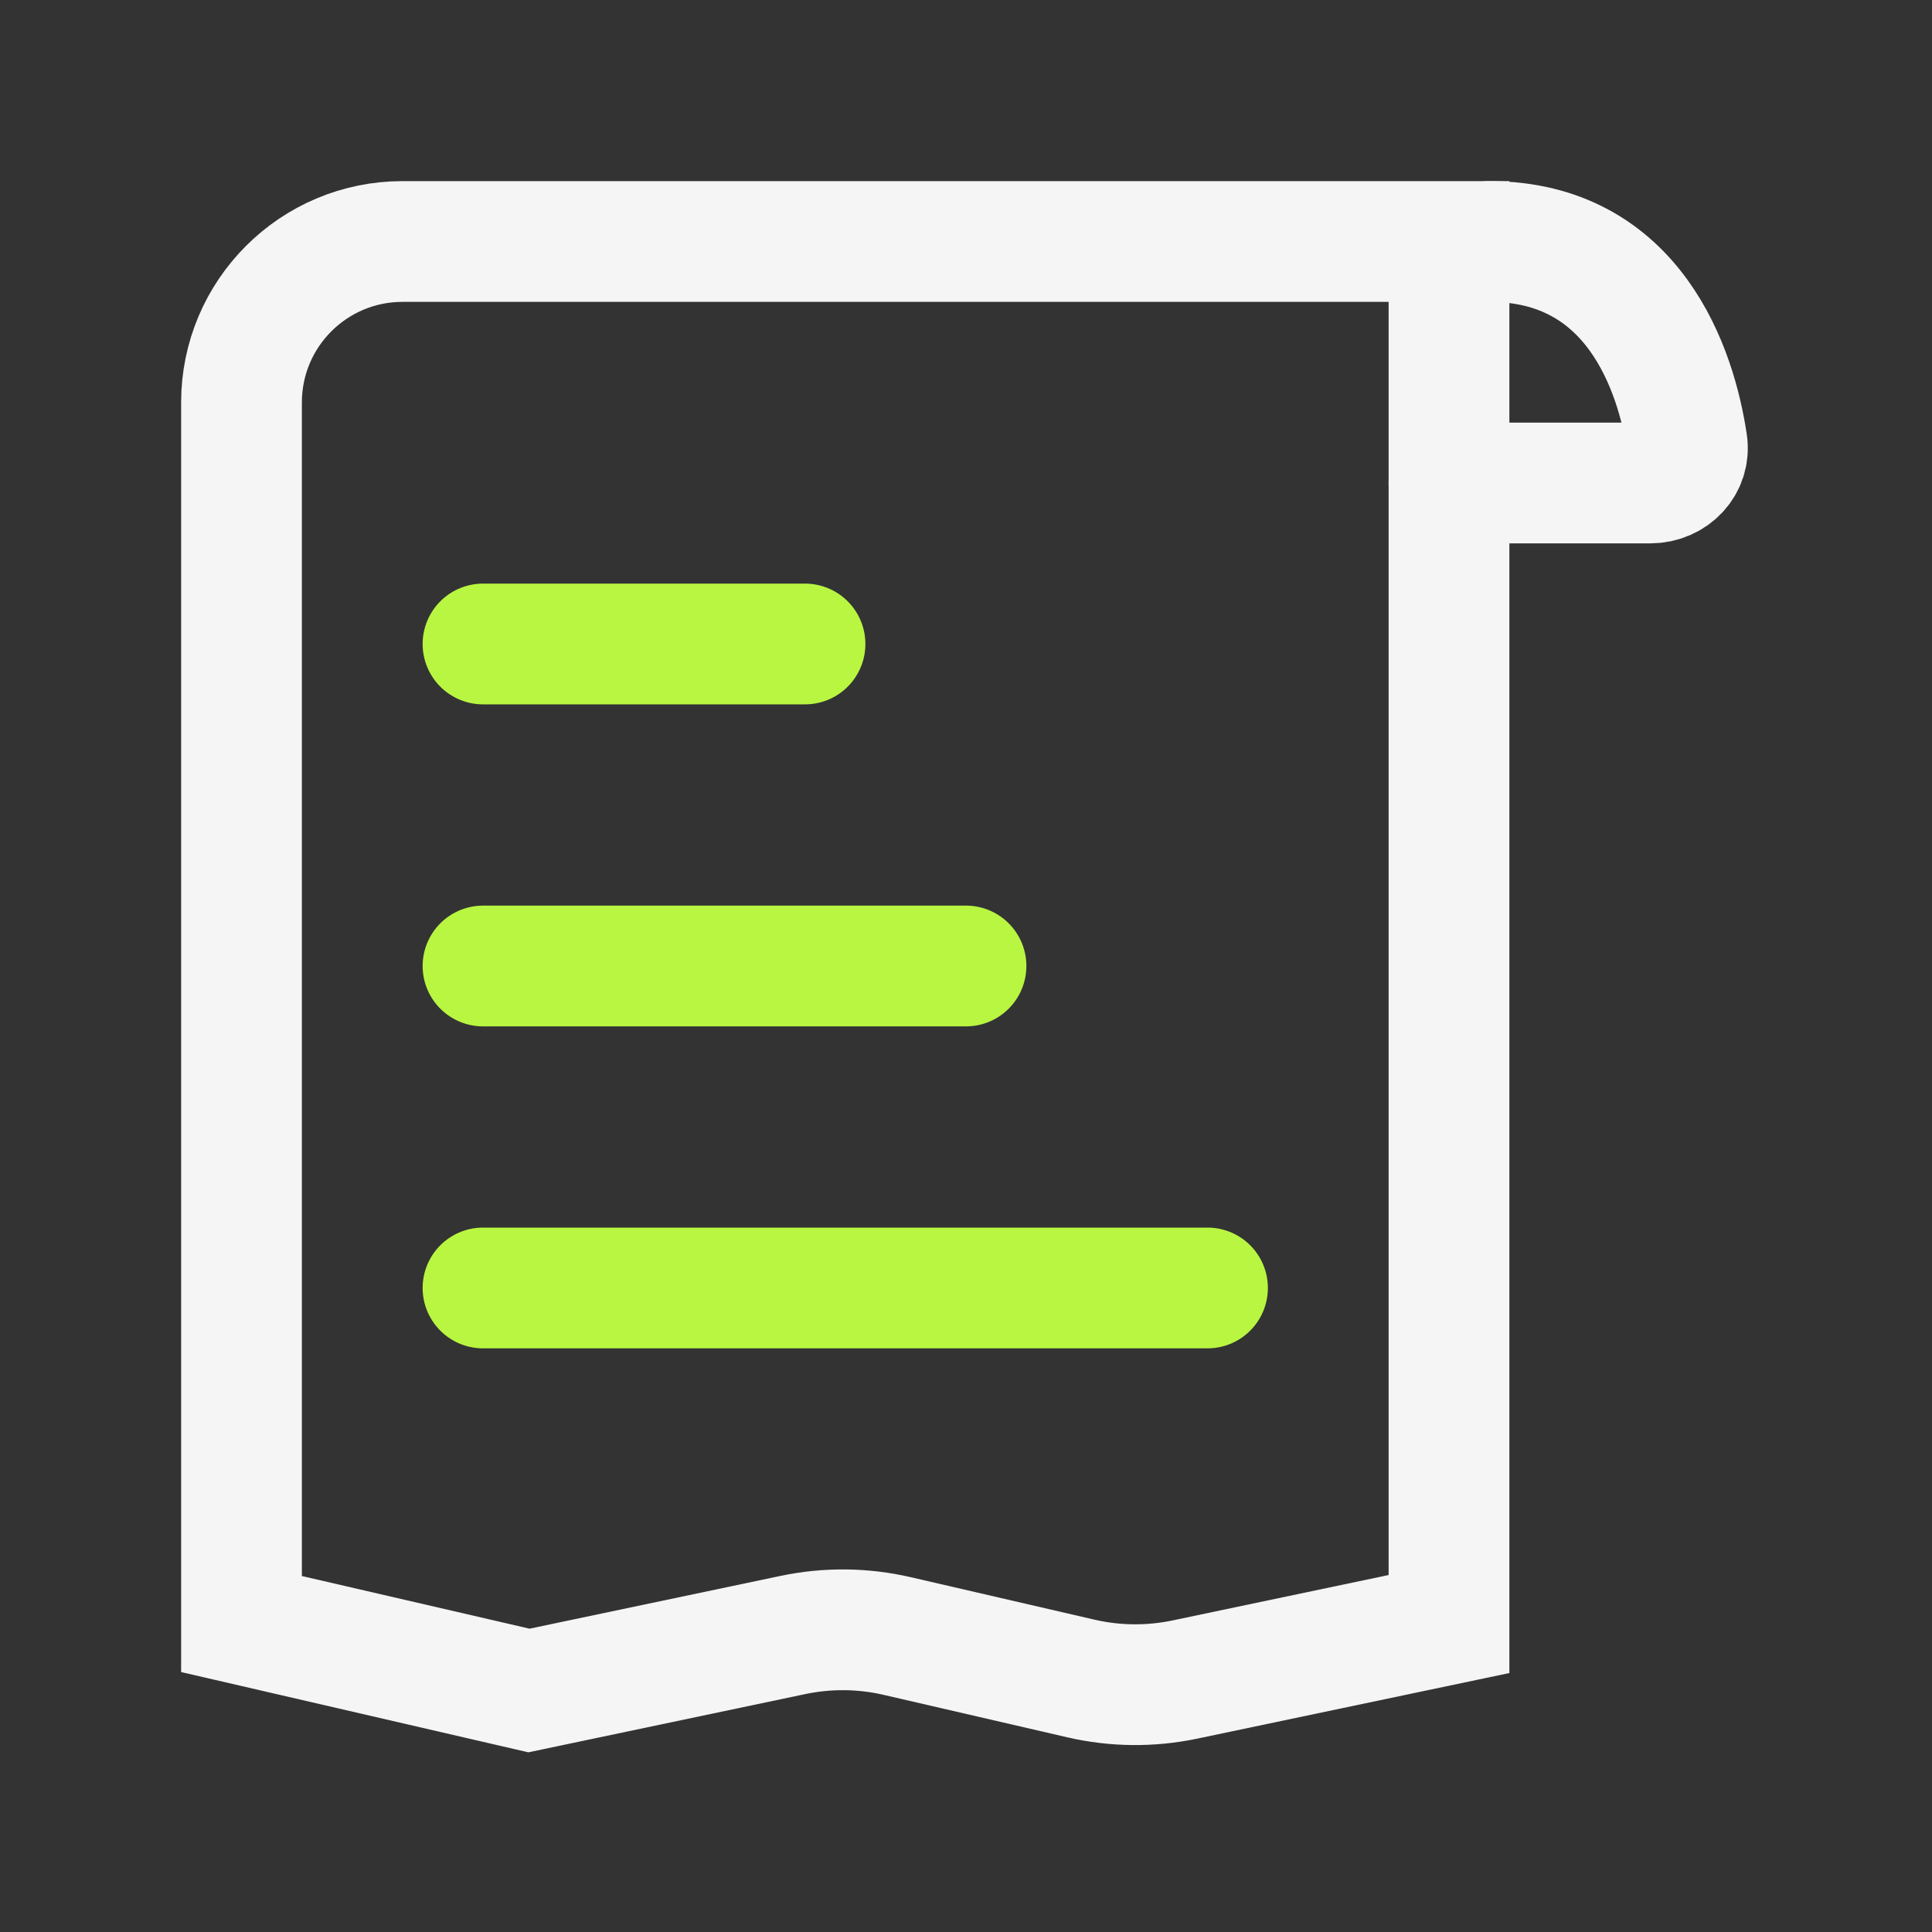 <svg width="40" height="40" viewBox="0 0 40 40" fill="none" xmlns="http://www.w3.org/2000/svg">
<rect x="0" y="0" width="40" height="40" fill="#333333" stroke="none"/>
<g id="transaction-history-d">
<g id="Group 934">
<g id="Group 40208">
<path id="Line 40" d="M20 20L10 20" stroke="#B9F641" stroke-width="2.5" stroke-linecap="round"/>
<path id="Line 42" d="M25 26.666L10 26.666" stroke="#B9F641" stroke-width="2.5" stroke-linecap="round"/>
<path id="Line 41" d="M16.667 13.333H10" stroke="#B9F641" stroke-width="2.5" stroke-linecap="round"/>
<path id="Vector 51" d="M30 10H34.167C34.627 10 34.997 9.627 34.928 9.171C34.705 7.68 33.841 5 30.833 5" stroke="#F5F5F5" stroke-width="2.5" stroke-linecap="round"/>
<path id="Rectangle 6248" d="M5 8.333V33.624L10.952 35L16.42 33.85C17.131 33.701 17.867 33.708 18.575 33.872L22.377 34.751C23.085 34.915 23.821 34.922 24.532 34.773L30 33.624V8.947V5H8.333C6.492 5 5 6.492 5 8.333Z" stroke="#F5F5F5" stroke-width="2.5" stroke-linecap="round"/>
</g>
</g>
</g>
</svg>
